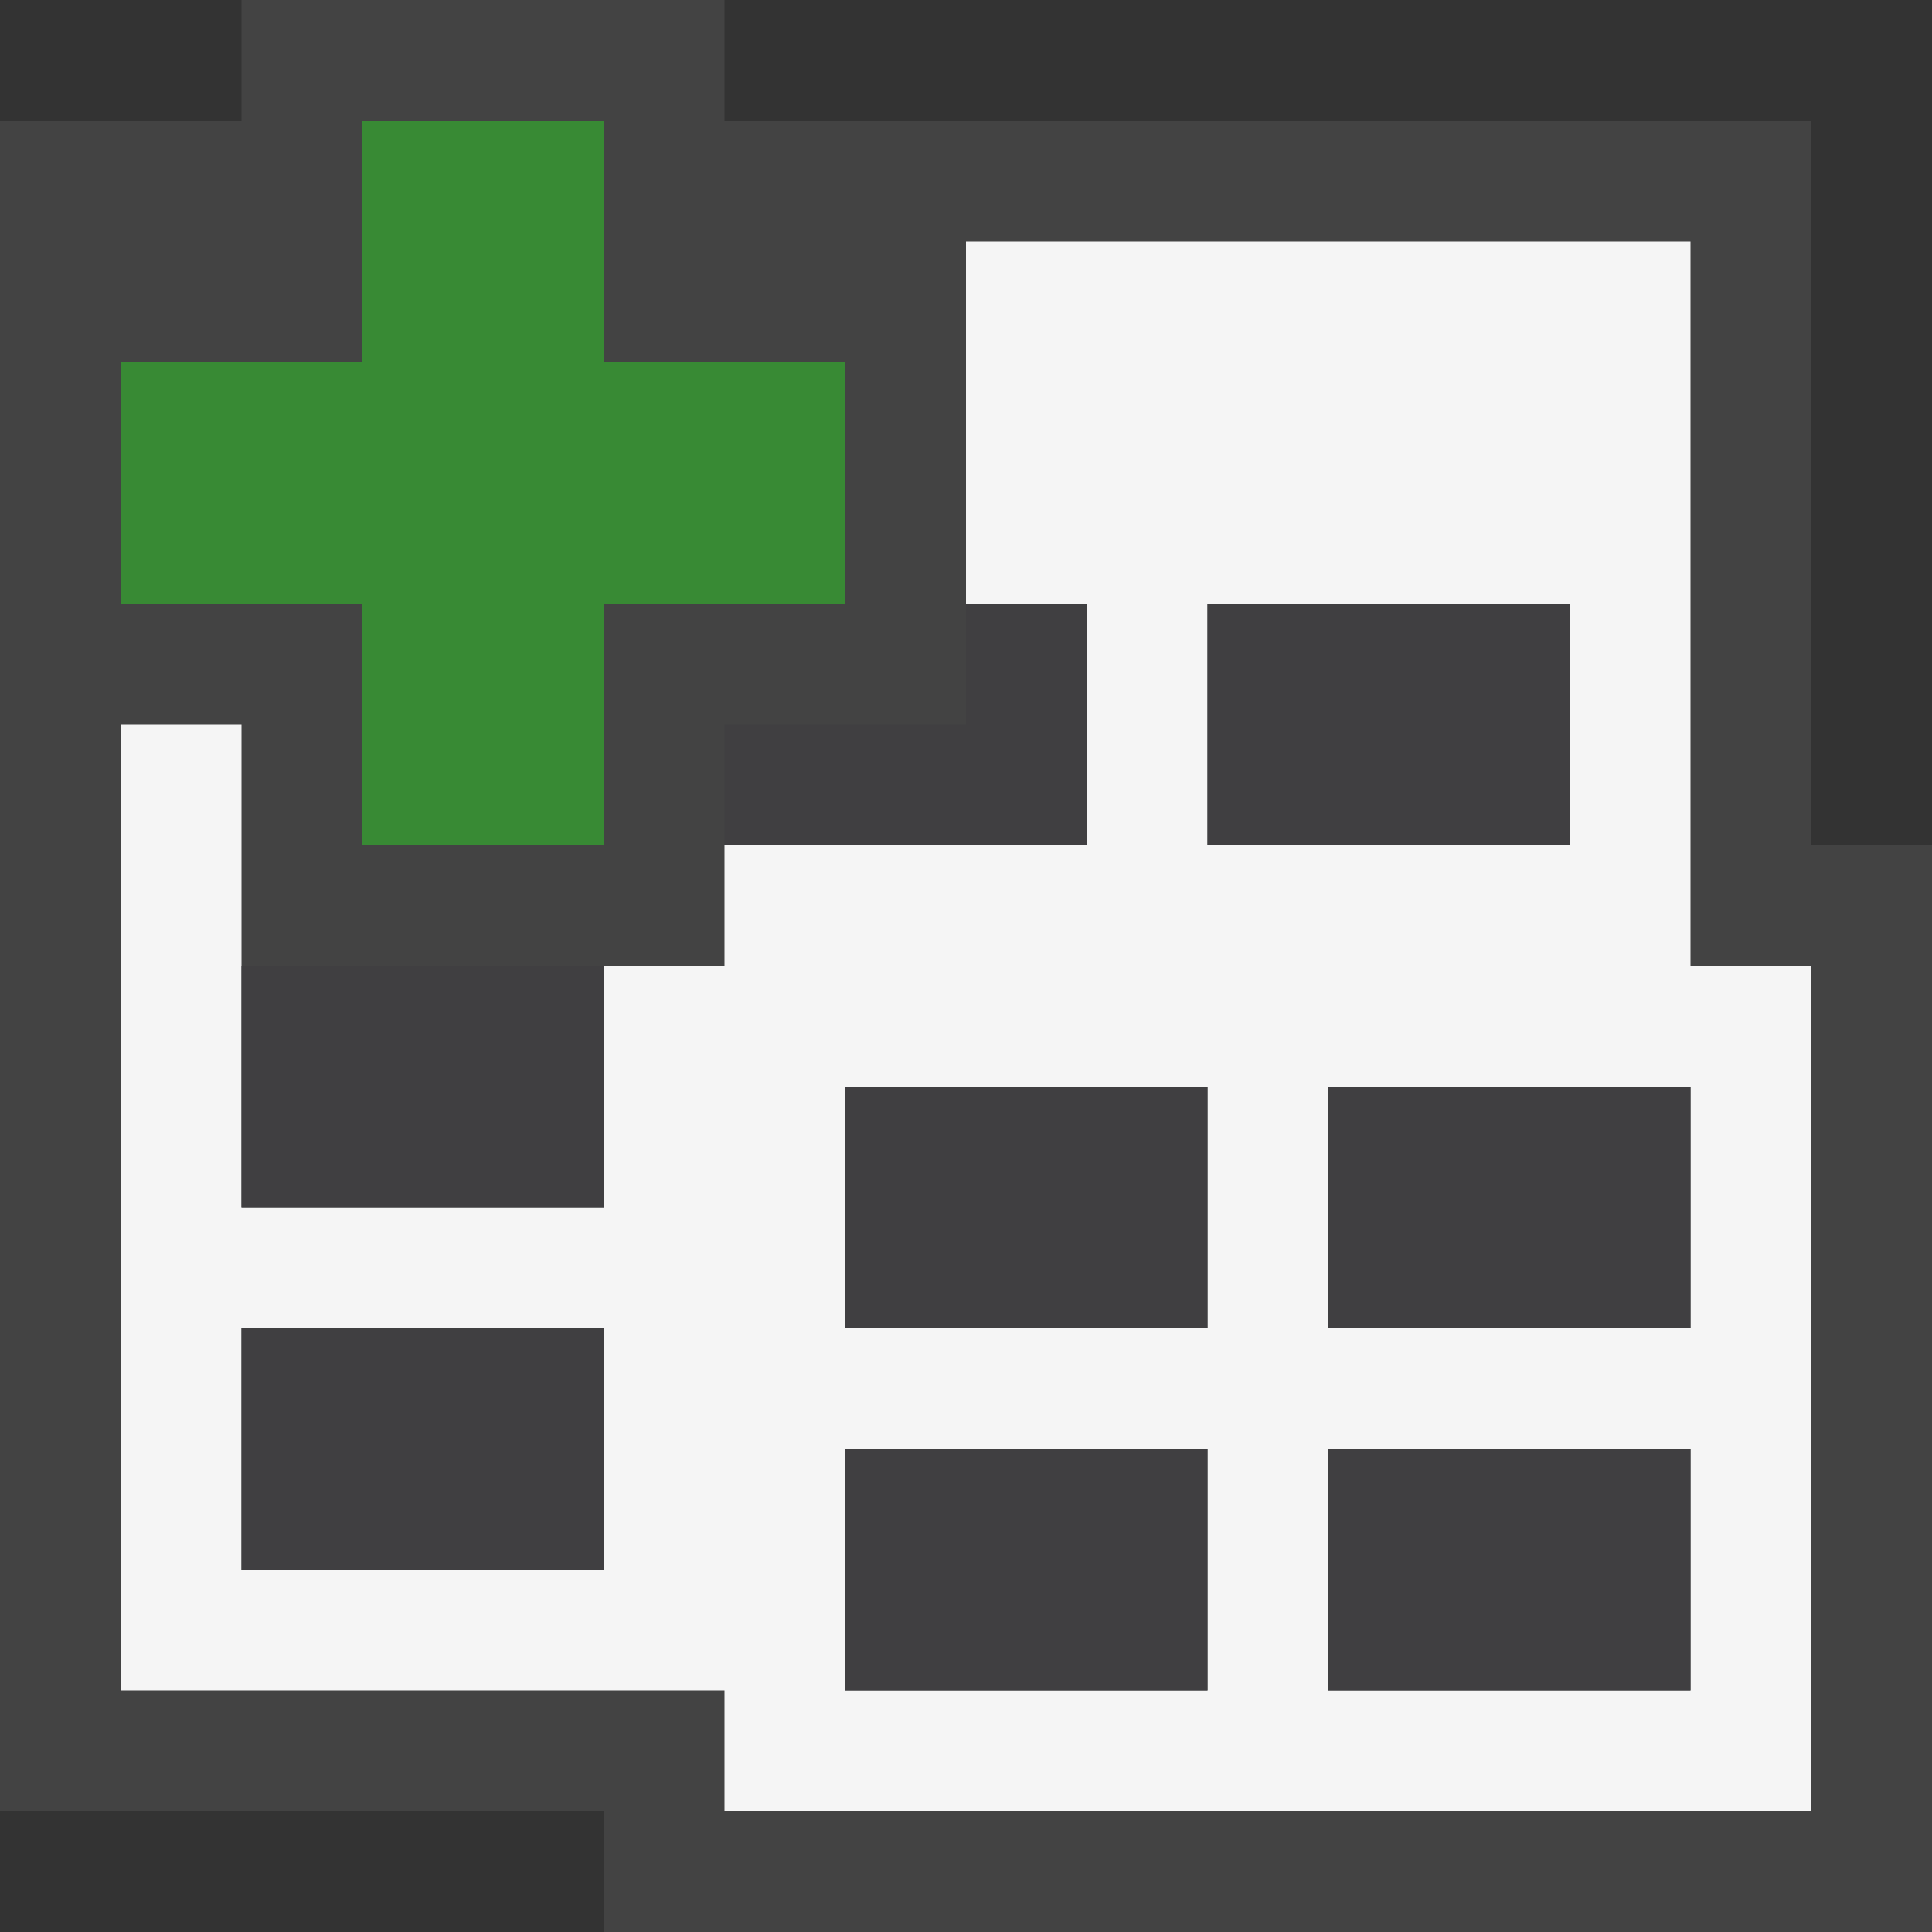 <svg xmlns="http://www.w3.org/2000/svg" width="16" height="16"><rect width="100%" height="100%" fill="#333333" stroke="none"/><style type="text/css">.icon-canvas-transparent{opacity:0;fill:#434343;} .icon-vs-out{fill:#434343;} .icon-vs-bg{fill:#f5f5f5;} .icon-vs-fg{fill:#403F41;} .icon-vs-action-green{fill:#388A34;}</style><path class="icon-canvas-transparent" d="M16 16h-16v-16h16v16z" id="canvas"/><path class="icon-vs-out" d="M16 7v9h-11v-1h-5v-14h2v-1h4v1h9v6h1z" id="outline"/><path class="icon-vs-bg" d="M14 8v-6h-6v3h1v2h-3v1h-1v2h-3v-4h-1v8h5v1h9v-7h-1zm-9 5h-3v-2h3v2zm5 1h-3v-2h3v2zm0-3h-3v-2h3v2zm0-6h3v2h-3v-2zm4 9h-3v-2h3v2zm0-3h-3v-2h3v2z" id="iconBg"/><path class="icon-vs-fg" d="M13 7h-3v-2h3v2zm-6 4h3v-2h-3v2zm4-2v2h3v-2h-3zm-4 5h3v-2h-3v2zm4 0h3v-2h-3v2zm-9-4h3v-2h-3v2zm0 3h3v-2h-3v2zm7-8h-1v1h-2v1h3v-2z" id="iconFg"/><path class="icon-vs-action-green" d="M3 5h-2v-2h2v-2h2v2h2v2h-2v2h-2v-2z" id="colorAction"/></svg>